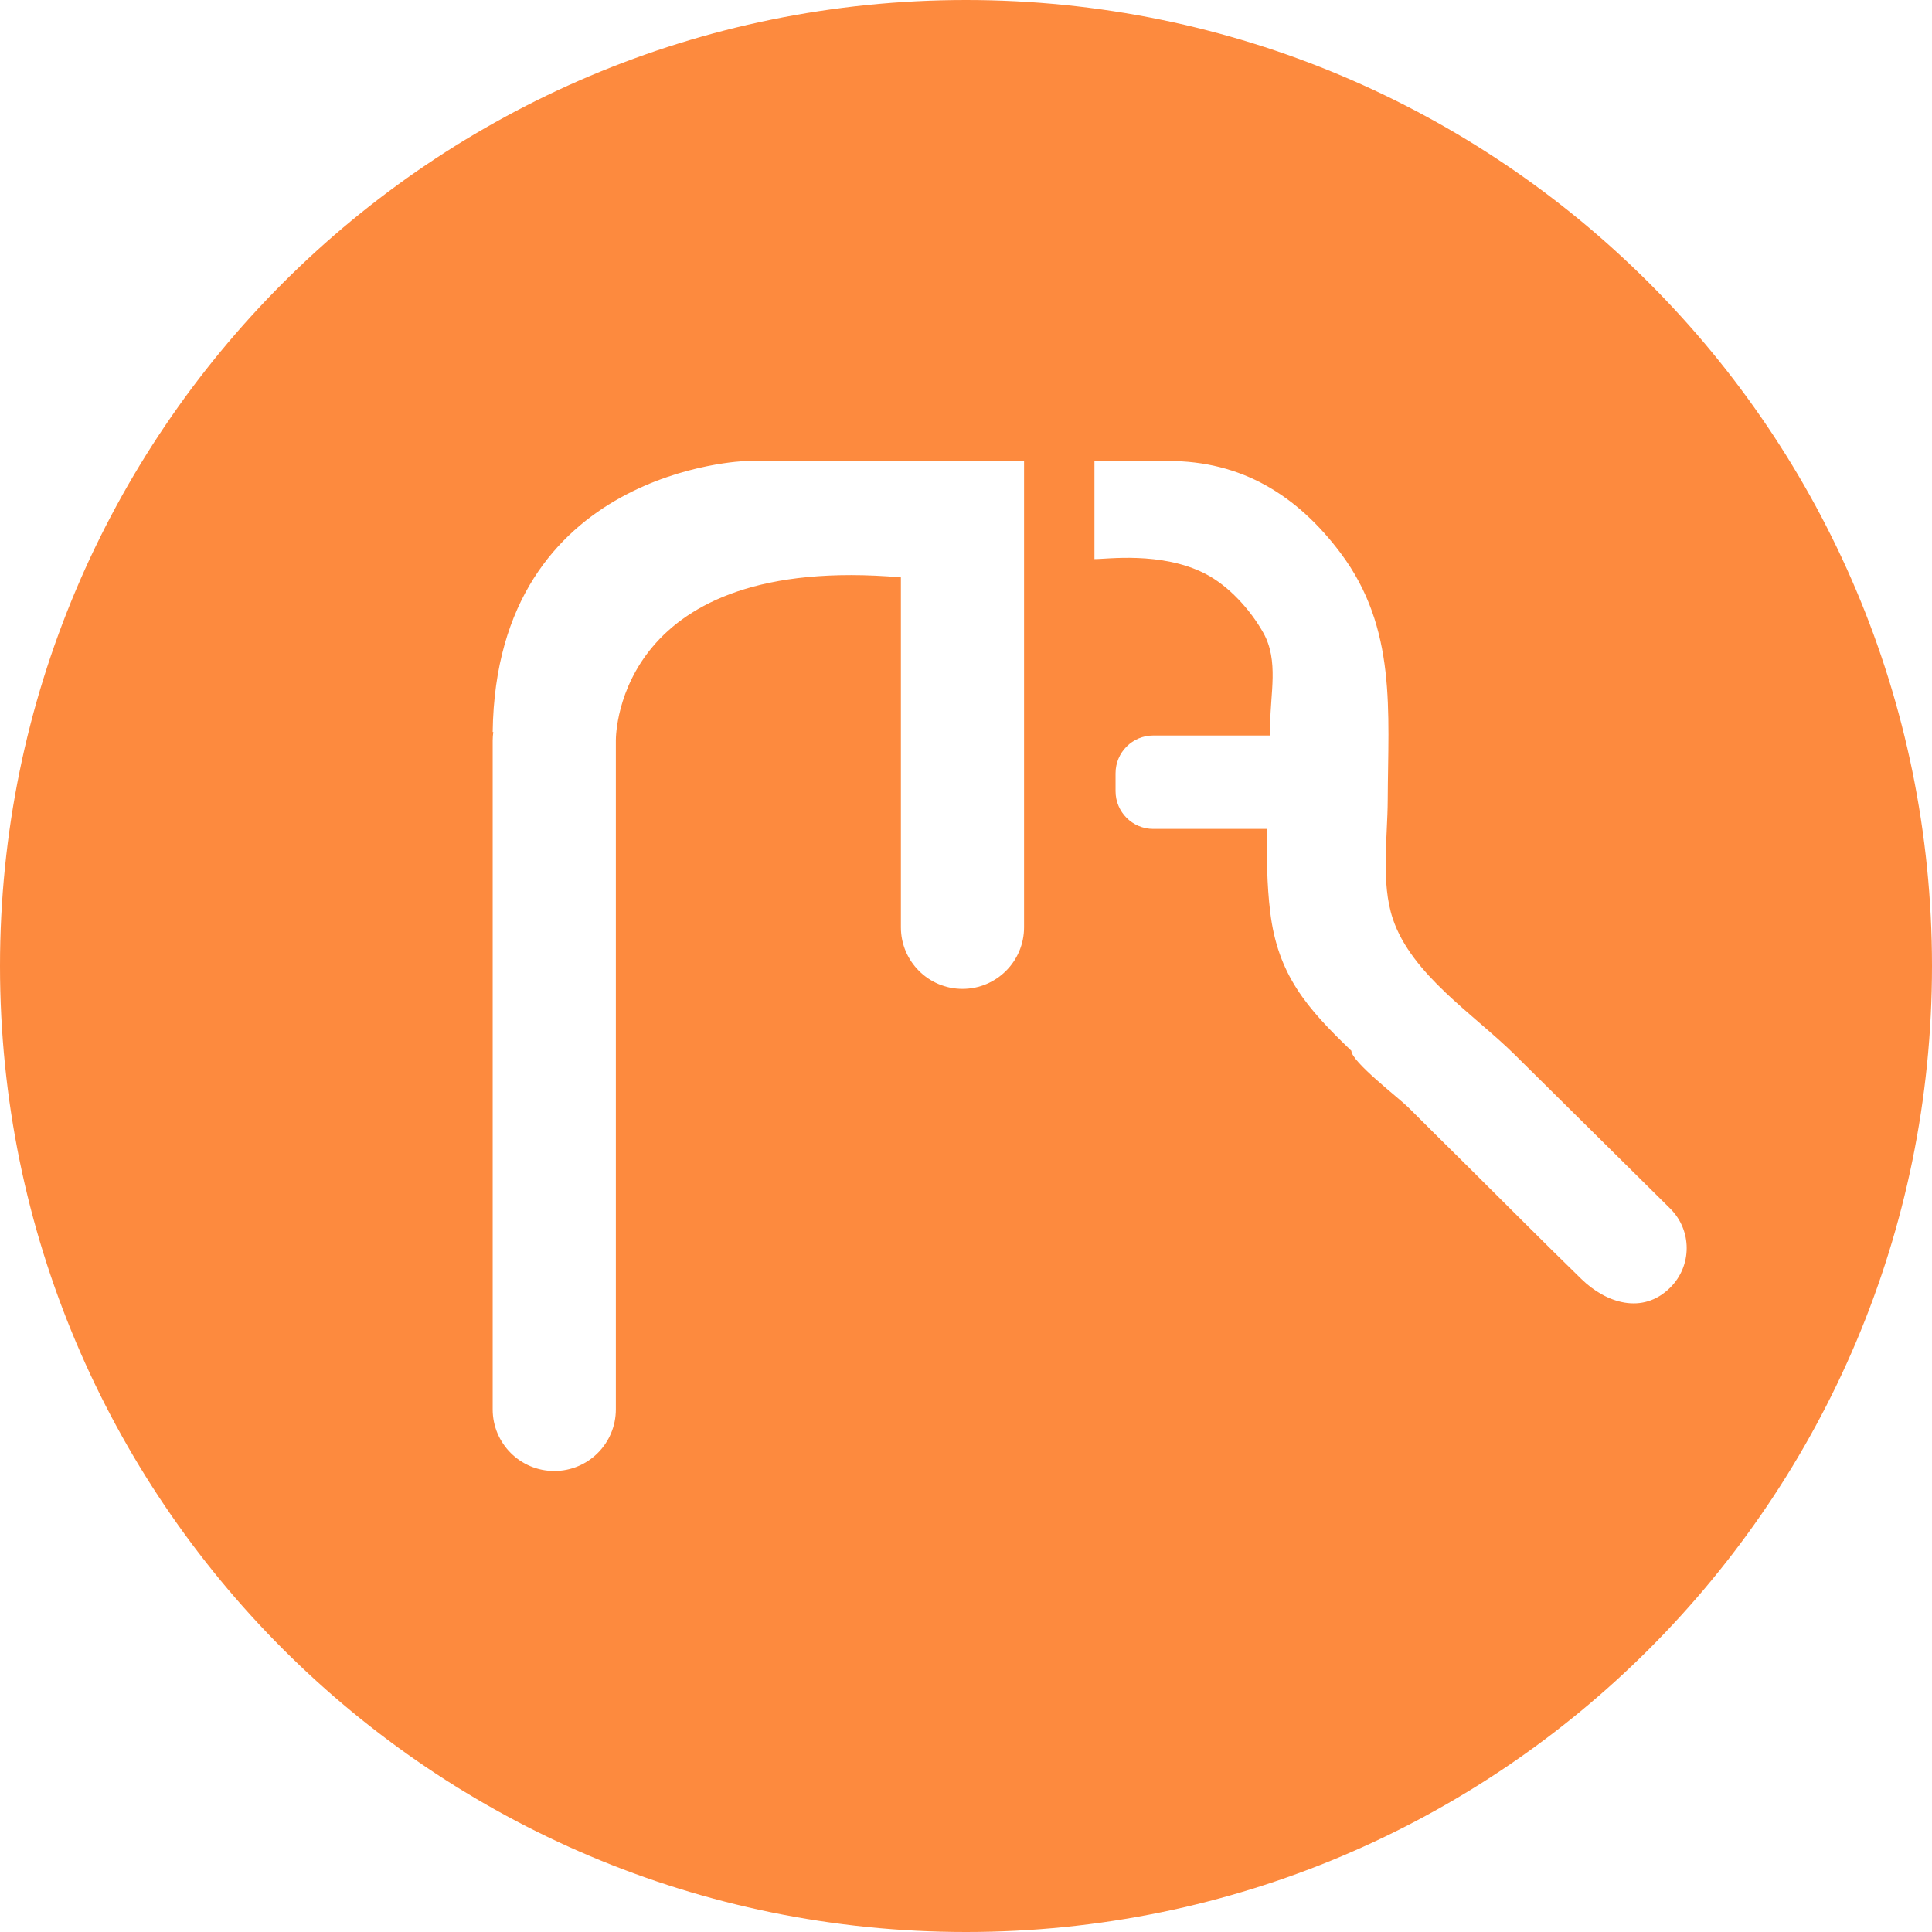 <?xml version="1.0" encoding="UTF-8"?>
<svg id="uuid-bdc7ecf8-dd68-4bda-891f-6c2044b53362" data-name="Layer 2" xmlns="http://www.w3.org/2000/svg" viewBox="0 0 549 549">
  <defs>
    <style>
      .uuid-11e3f869-9a2b-4ff2-87cd-507e6f5cc8b5 {
        fill: #fd8a3e;
      }
    </style>
  </defs>
  <g id="uuid-480995e4-1515-412e-a57a-08ebf616bddf" data-name="Layer 5">
    <path class="uuid-11e3f869-9a2b-4ff2-87cd-507e6f5cc8b5" d="m274.5,0C122.9,0,0,122.9,0,274.5s122.9,274.5,274.5,274.5,274.5-122.9,274.5-274.5S426.1,0,274.5,0Zm16.5,263.5c0,9.66-7.83,17.5-17.5,17.5s-17.5-7.84-17.5-17.5v-99.44c-80.05-6.89-81,43.93-81,46.35v190.09c0,9.66-7.83,17.5-17.5,17.5s-17.5-7.84-17.5-17.5v-190c0-.85.06-1.68.18-2.49h-.18c1-75.01,72-77.01,72-77.01h79v132.5Zm158.39,99.97c-11.07-10.77-21.95-21.75-32.92-32.63-5.45-5.4-10.92-10.78-16.33-16.21-2.51-2.51-16.13-12.95-16.13-16.04-12.66-12.14-20.92-21.58-23.07-39.45-.95-7.85-1.03-15.72-.83-23.59h-32.38c-5.93,0-10.73-4.8-10.73-10.73v-5.09c0-5.93,4.8-10.73,10.73-10.73h33.22c.01-1,.02-2,.01-2.99-.05-8.86,2.51-18.22-1.99-26.23-3.68-6.54-9.84-13.35-16.55-16.78-12.51-6.39-28.17-4.06-31.42-4.13v-27.87s19.15,0,20.89,0c20.89-.06,36.73,9.72,49.06,26.16,16.04,21.39,13.49,44.97,13.39,70.17-.04,10.61-1.98,23.48,1.44,33.74,5.29,15.85,23.12,27.22,34.57,38.55,14.75,14.59,29.5,29.19,44.24,43.79,6.27,6.21,6.27,16.29,0,22.5-7.81,7.74-18.18,4.4-25.2-2.44Z"/>
  </g>
</svg>